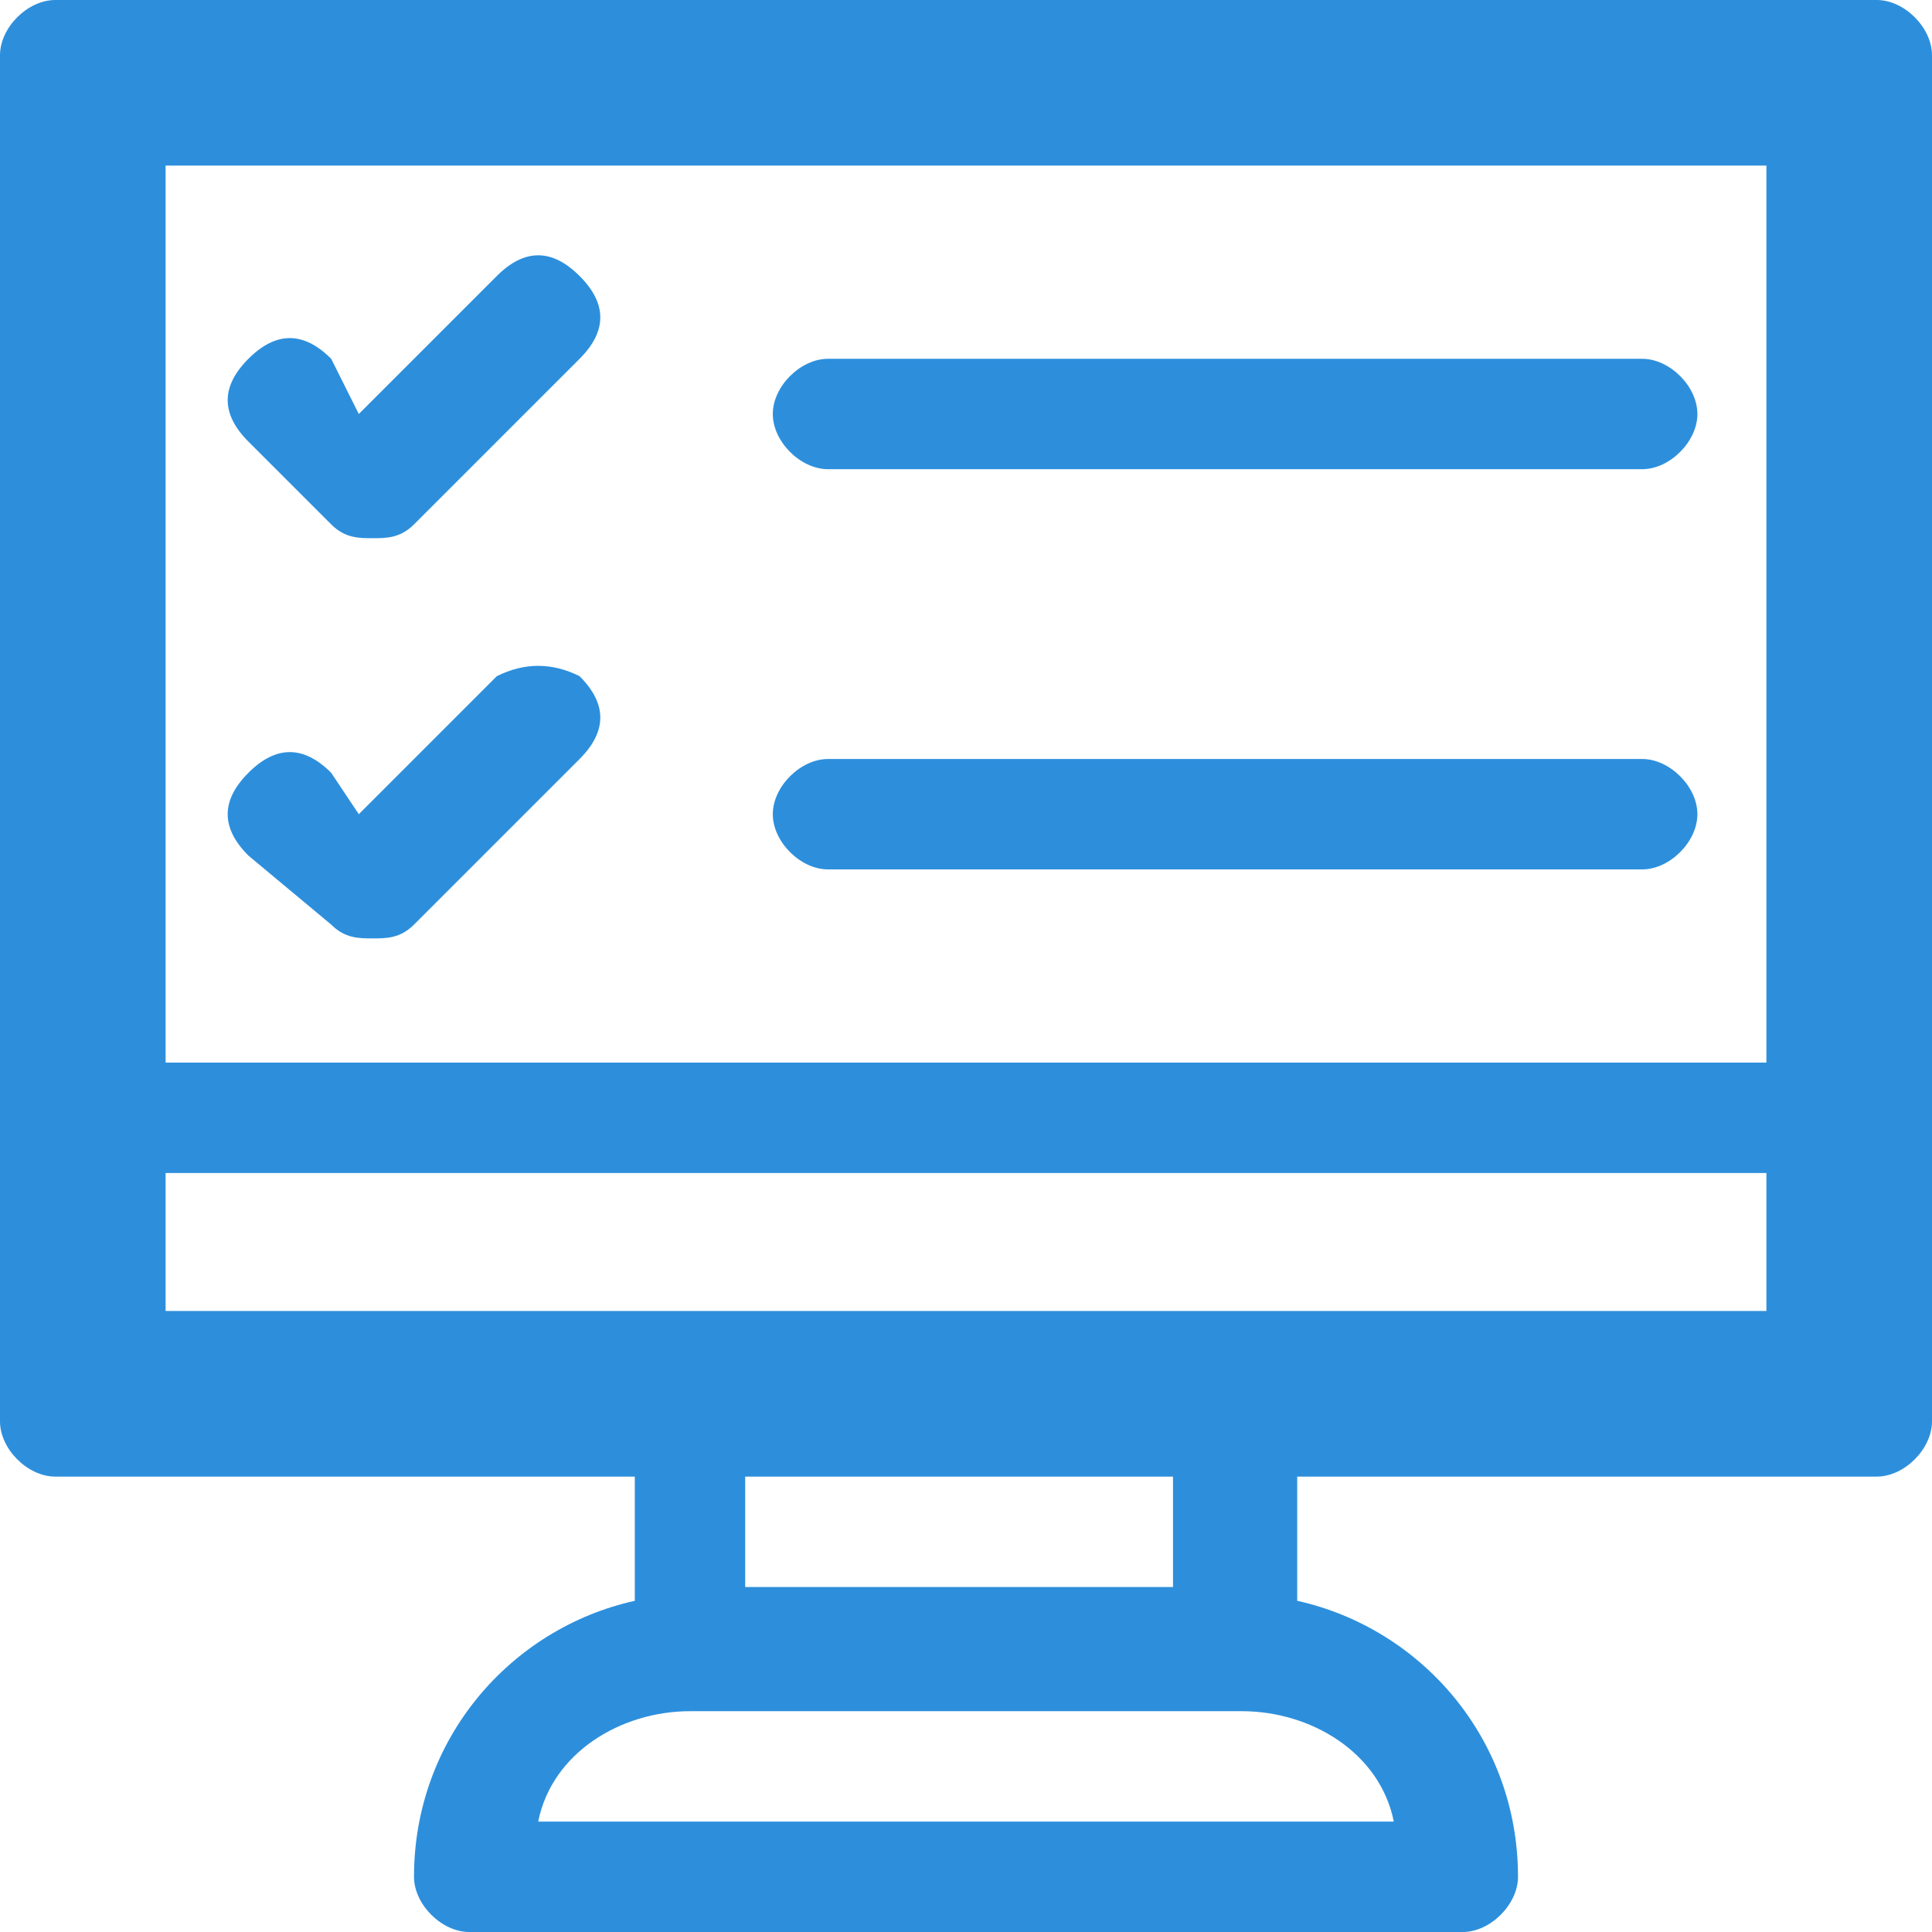 <?xml version="1.0" encoding="utf-8"?>
<!-- Generator: Adobe Illustrator 24.0.0, SVG Export Plug-In . SVG Version: 6.00 Build 0)  -->
<svg version="1.1" id="Layer_1" xmlns="http://www.w3.org/2000/svg" xmlns:xlink="http://www.w3.org/1999/xlink" x="0px" y="0px"
	 viewBox="0 0 14 14" style="enable-background:new 0 0 14 14;" xml:space="preserve">
<style type="text/css">
	.st0{fill:#2D8FDC;}
</style>
<title>online</title>
<desc>Created with Sketch.</desc>
<g id="Symbols">
	<g id="row-noplephi" transform="translate(-98, -63)">
		<g id="Row1">
			<g id="Group" transform="translate(98, 28)">
				<g id="môn-thi" transform="translate(0, 33.5)">
					<g id="online" transform="translate(0, 1.5)">
						<path id="Shape" class="st0" d="M13.6,0H0.4C0.2,0,0,0.2,0,0.4v9.9c0,0.2,0.2,0.4,0.4,0.4h4.2v0.9c-0.9,0.2-1.6,1-1.6,2
							C3,13.8,3.2,14,3.4,14h7.2c0.2,0,0.4-0.2,0.4-0.4c0-1-0.7-1.8-1.6-2v-0.9h4.2c0.2,0,0.4-0.2,0.4-0.4V0.4C14,0.2,13.8,0,13.6,0
							z M12.8,1.2v6.5H1.2V1.2H12.8z M10.1,13.2H3.9C4,12.7,4.5,12.4,5,12.4H9C9.5,12.4,10,12.7,10.1,13.2z M8.6,11.5H5.4v-0.8h3.1
							V11.5z M1.2,9.5v-1h11.6v1H1.2z"/>
						<path id="Path" class="st0" d="M6,3.4h5.9c0.2,0,0.4-0.2,0.4-0.4c0-0.2-0.2-0.4-0.4-0.4H6C5.8,2.6,5.6,2.8,5.6,3
							C5.6,3.2,5.8,3.4,6,3.4z"/>
						<path id="Path_1_" class="st0" d="M2.4,3.8c0.1,0.1,0.2,0.1,0.3,0.1s0.2,0,0.3-0.1l1.2-1.2c0.2-0.2,0.2-0.4,0-0.6
							C4,1.8,3.8,1.8,3.6,2l-1,1L2.4,2.6c-0.2-0.2-0.4-0.2-0.6,0C1.6,2.8,1.6,3,1.8,3.2L2.4,3.8z"/>
						<path id="Path_2_" class="st0" d="M6,6.3h5.9c0.2,0,0.4-0.2,0.4-0.4s-0.2-0.4-0.4-0.4H6c-0.2,0-0.4,0.2-0.4,0.4S5.8,6.3,6,6.3
							z"/>
						<path id="Path_3_" class="st0" d="M2.4,6.7c0.1,0.1,0.2,0.1,0.3,0.1s0.2,0,0.3-0.1l1.2-1.2c0.2-0.2,0.2-0.4,0-0.6
							C4,4.8,3.8,4.8,3.6,4.9l-1,1L2.4,5.6c-0.2-0.2-0.4-0.2-0.6,0S1.6,6,1.8,6.2L2.4,6.7z"/>
					</g>
				</g>
			</g>
		</g>
	</g>
</g>
</svg>
